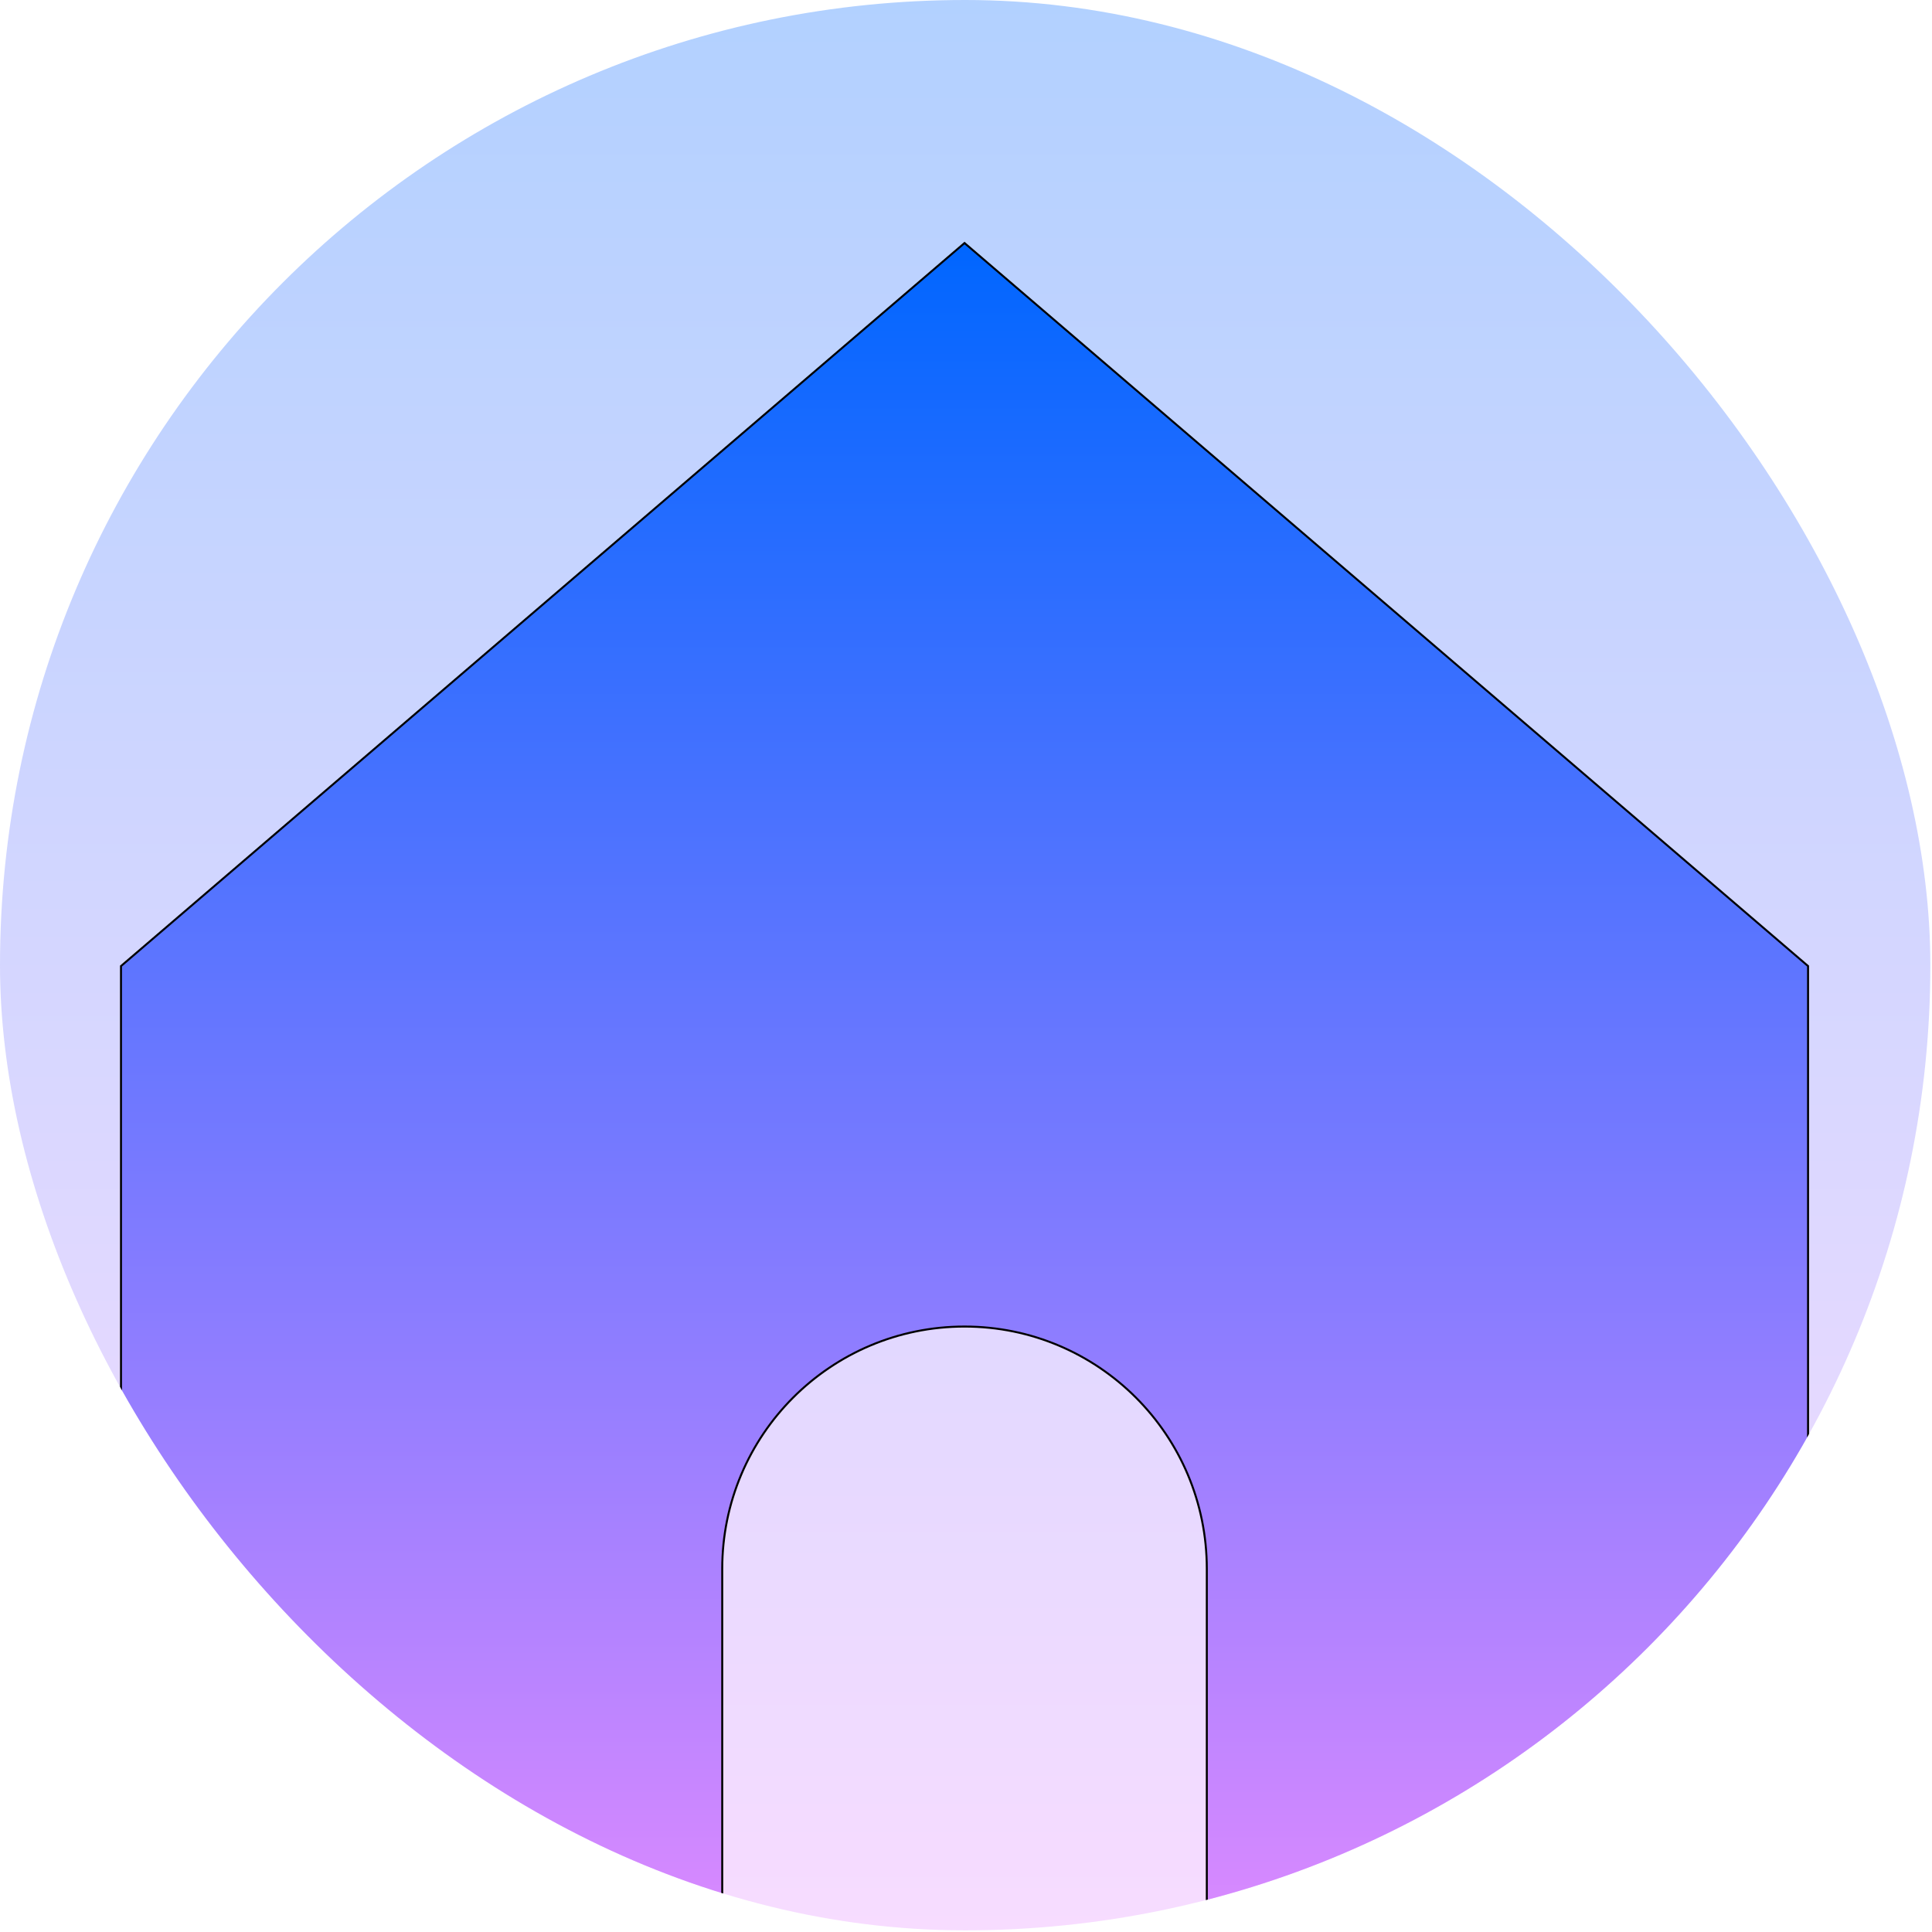 <svg width="970" height="970" viewBox="0 0 970 970" fill="none" xmlns="http://www.w3.org/2000/svg">
<g clip-path="url(#clip0_771_136)">
<rect opacity="0.3" width="1005.84" height="985.759" fill="url(#paint0_linear_771_136)"/>
<path d="M907.77 485.032V1029.46H605.904V787.669C605.904 720.486 551.441 666.023 484.258 666.023C417.074 666.023 362.611 720.486 362.611 787.669V1029.46H60.746V485.032L484.258 122.023L907.77 485.032Z" fill="url(#paint1_linear_771_136)" stroke="black"/>
</g>
<defs>
<linearGradient id="paint0_linear_771_136" x1="502.921" y1="0" x2="502.921" y2="985.759" gradientUnits="userSpaceOnUse">
<stop stop-color="#0066FF"/>
<stop offset="1" stop-color="#EA8CFF"/>
</linearGradient>
<linearGradient id="paint1_linear_771_136" x1="484.258" y1="121.365" x2="484.258" y2="1029.96" gradientUnits="userSpaceOnUse">
<stop stop-color="#0066FF"/>
<stop offset="1" stop-color="#EA8CFF"/>
</linearGradient>
<clipPath id="clip0_771_136">
<rect width="969.17" height="969.17" rx="484.585" fill="white"/>
</clipPath>
</defs>
</svg>

